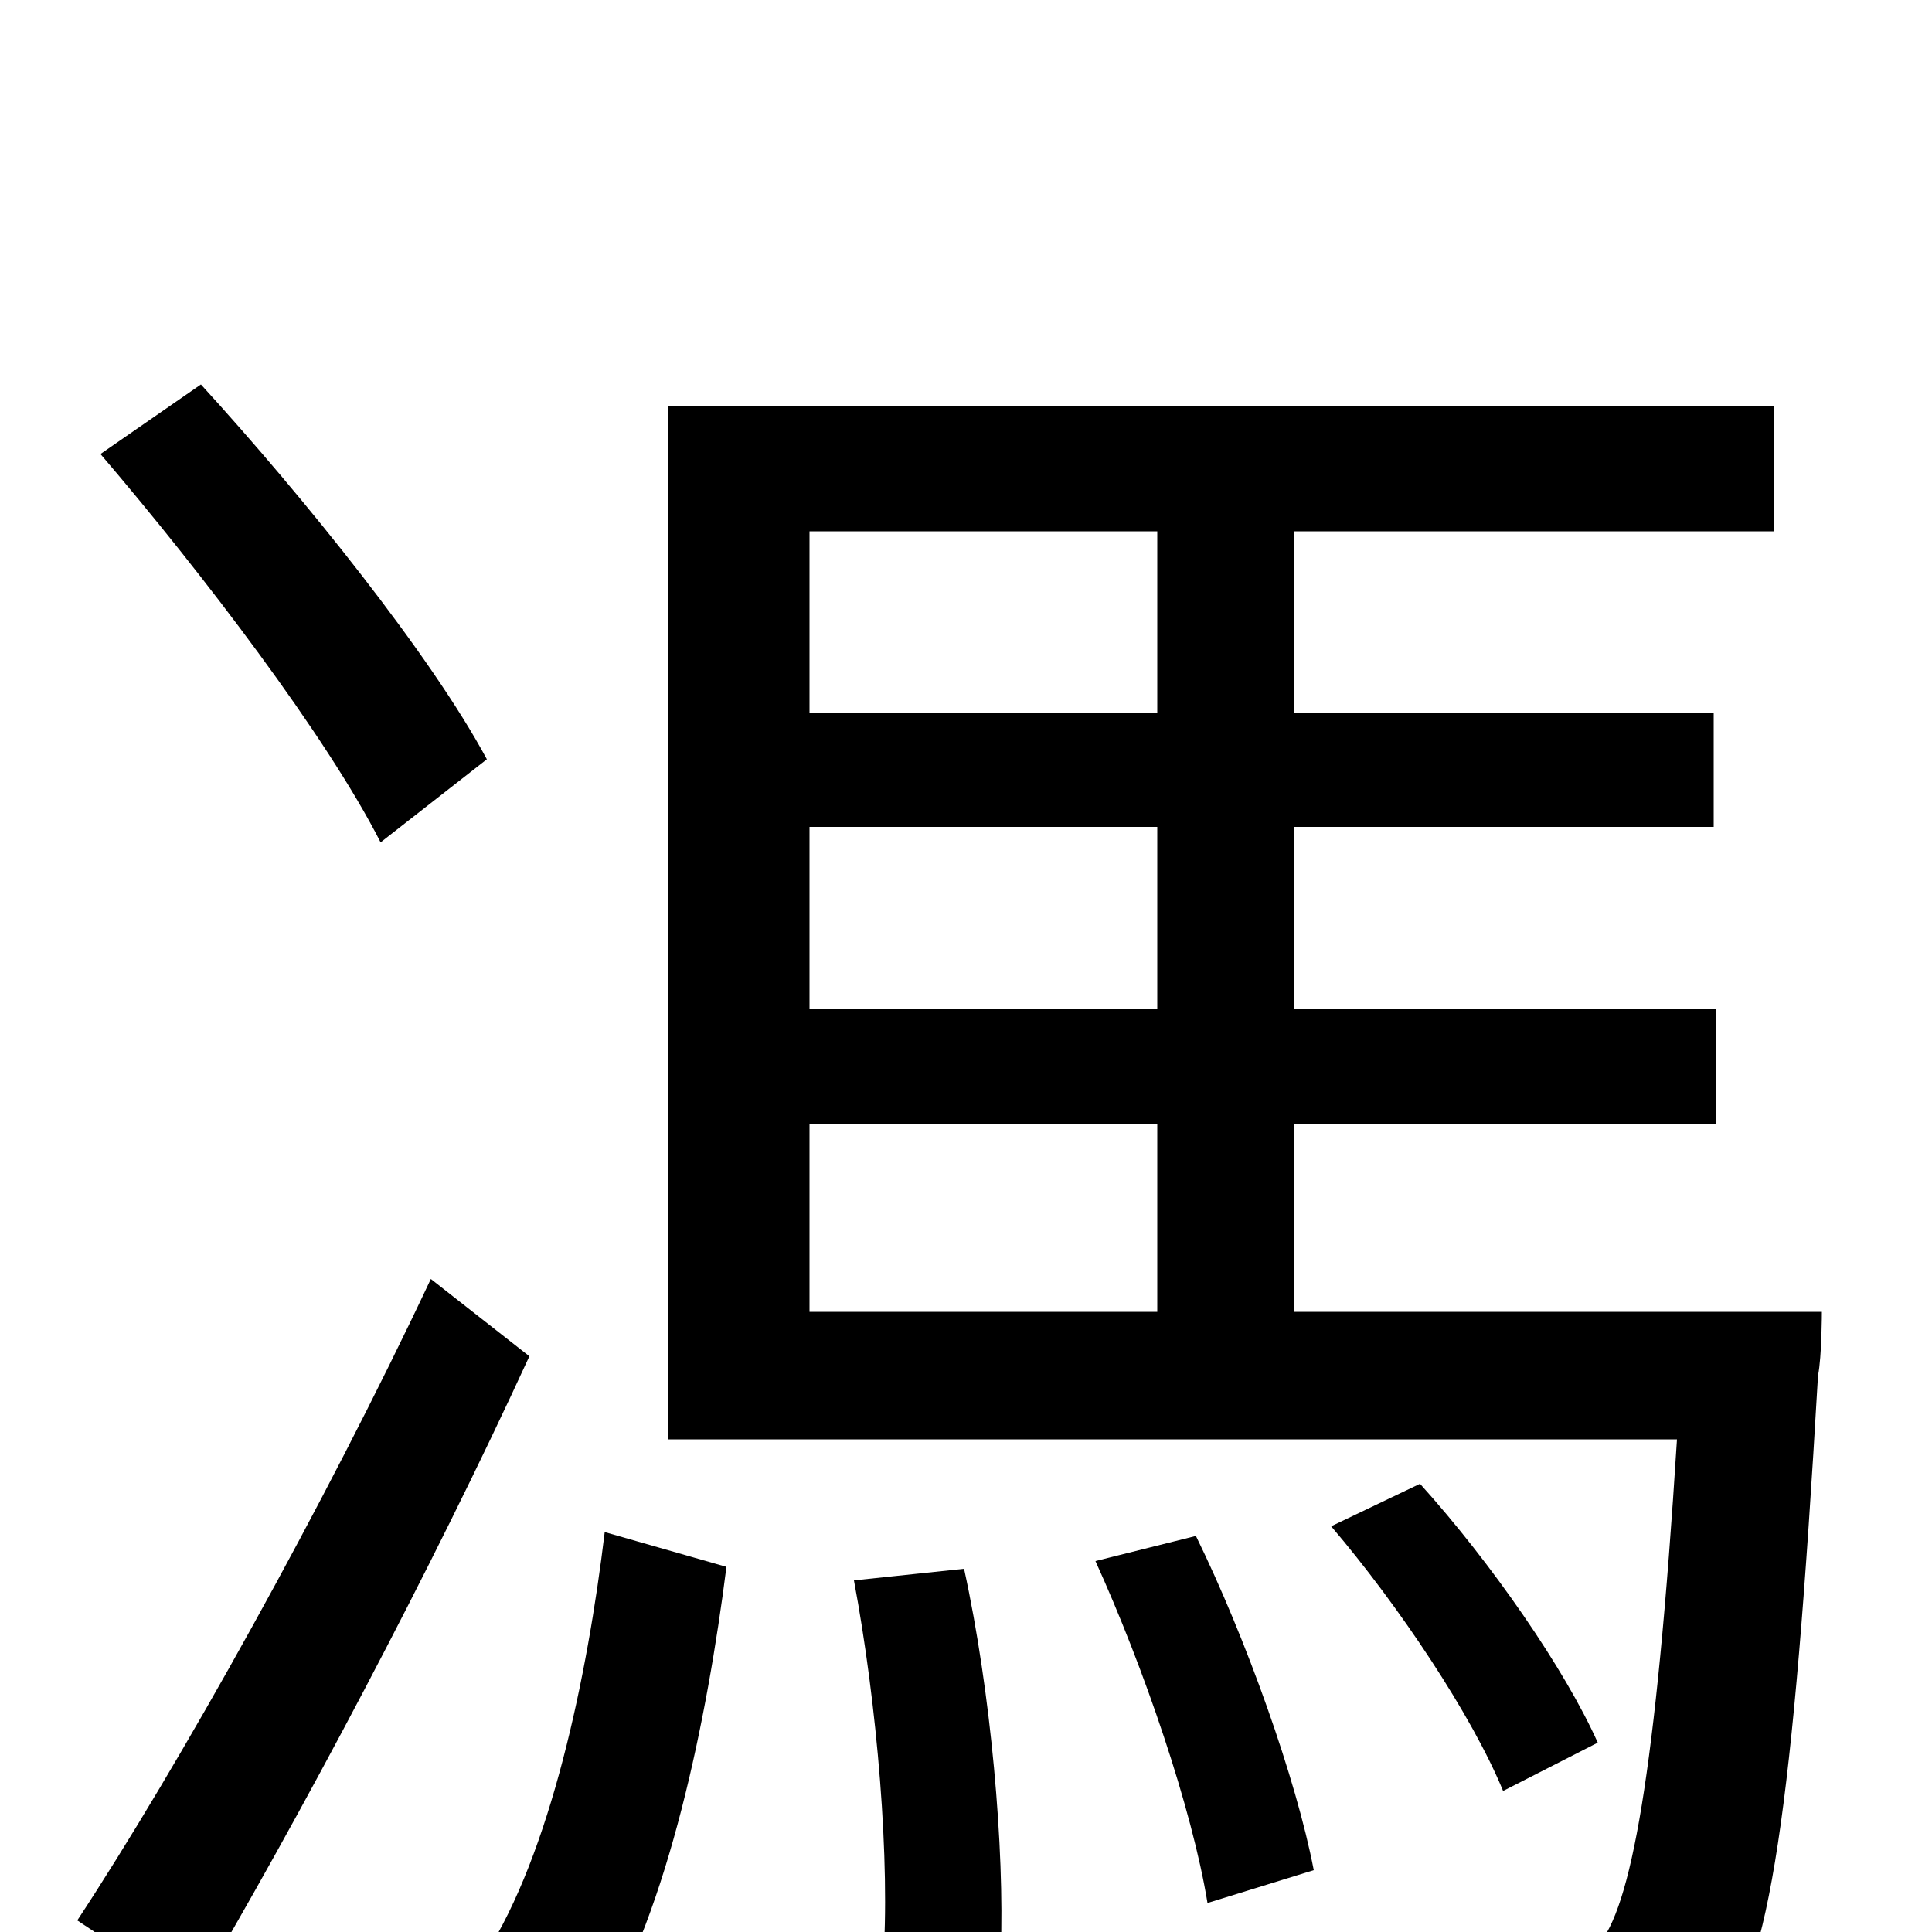 <svg xmlns="http://www.w3.org/2000/svg" viewBox="0 -1000 1000 1000">
	<path fill="#000000" d="M252 -607C223 -661 157 -743 104 -801L52 -765C105 -703 169 -619 197 -564ZM223 -338C168 -221 92 -85 40 -6L100 34C155 -59 223 -187 274 -298ZM310 47C346 -12 366 -110 376 -189L313 -207C304 -132 285 -41 251 12ZM442 -182C454 -118 461 -36 457 17L518 10C520 -43 513 -124 499 -188ZM567 -192C592 -137 617 -64 625 -15L680 -32C671 -79 645 -152 619 -205ZM419 -418H599V-321H419ZM599 -725V-631H419V-725ZM599 -478H419V-572H599ZM670 -321V-418H888V-478H670V-572H887V-631H670V-725H918V-790H346V-255H868C857 -80 844 -12 827 7C820 16 810 17 794 17C779 17 738 17 693 13C703 31 710 57 711 77C758 80 803 80 828 78C854 76 873 69 889 50C916 20 928 -63 941 -288C943 -298 943 -321 943 -321ZM827 -98C810 -136 772 -191 735 -232L689 -210C724 -169 762 -112 778 -73Z"/>
</svg>